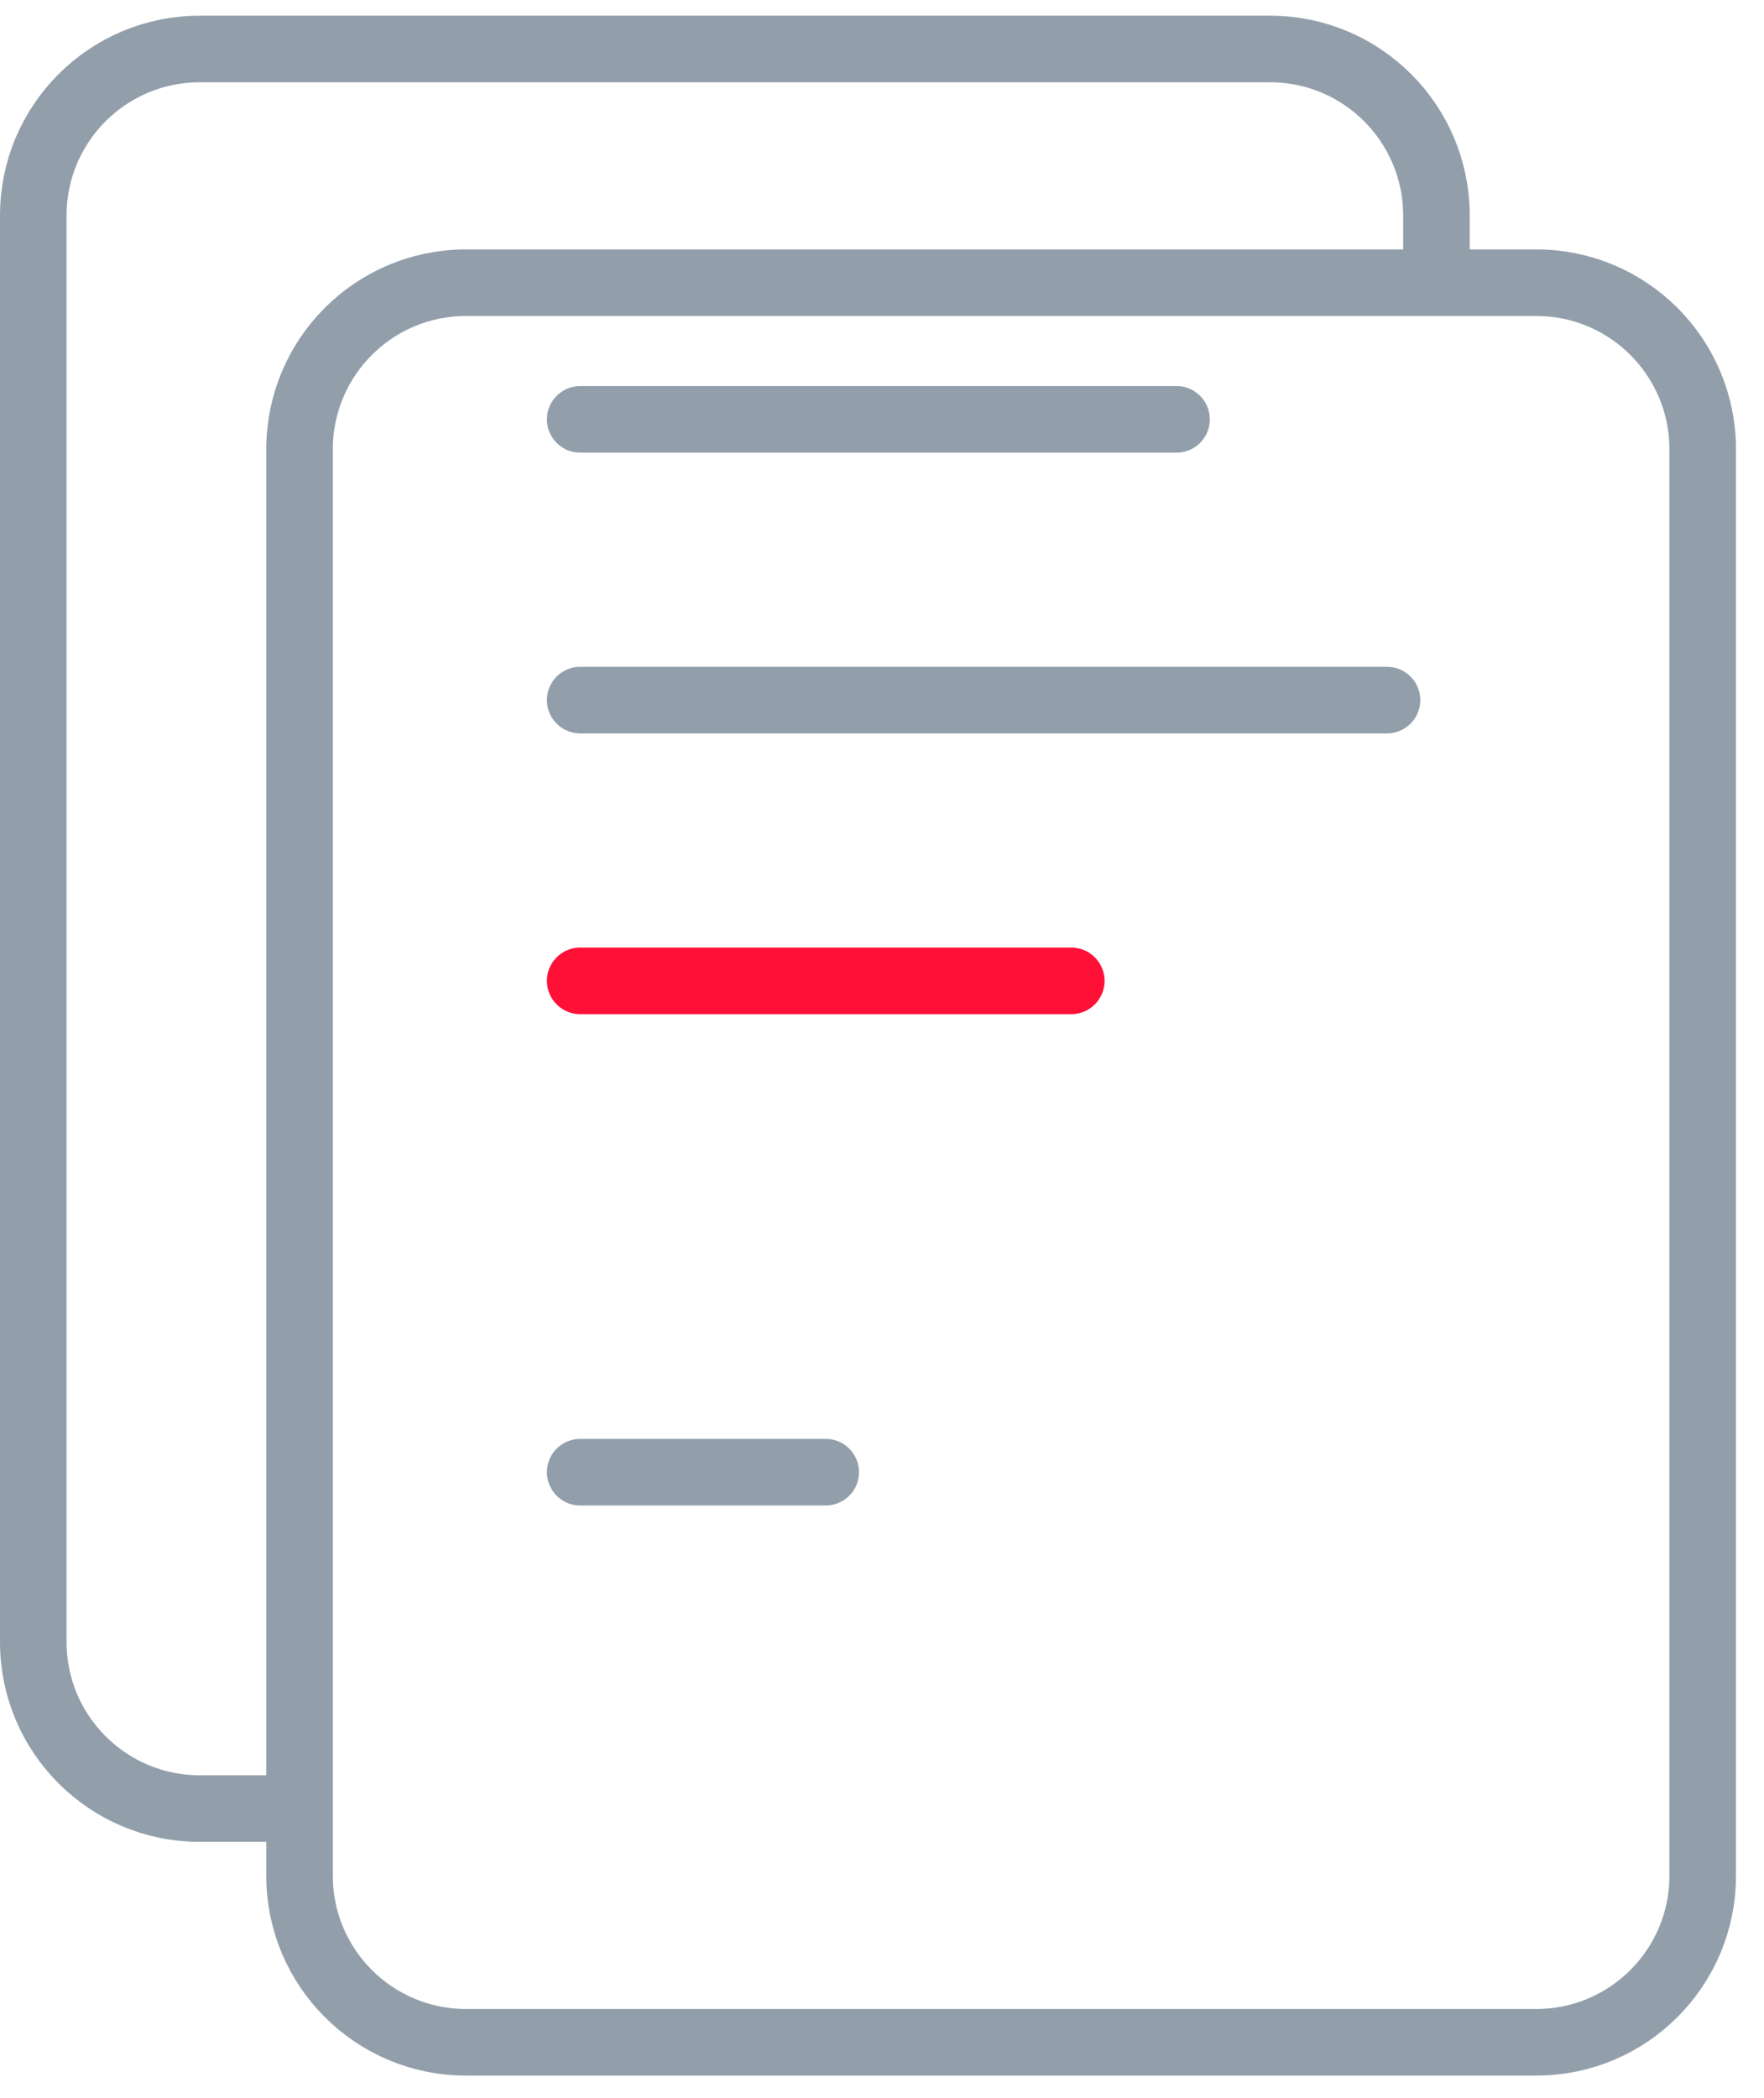 <svg width="53" height="63" viewBox="0 0 53 63" fill="none" xmlns="http://www.w3.org/2000/svg">
<path d="M46.158 8.49H14C11.239 8.49 9 10.728 9 13.49V56.333C9 59.095 11.239 61.333 14 61.333H45.889H46.158C48.92 61.333 51.158 59.095 51.158 56.333V13.49C51.158 10.728 48.92 8.49 46.158 8.49Z" stroke="#929FAB" stroke-width="2"/>
<path d="M43.158 8.49V6.471C43.158 3.709 40.92 1.471 38.158 1.471H6C3.239 1.471 1 3.709 1 6.471V49.314C1 52.075 3.239 54.314 6 54.314H9" stroke="#929FAB" stroke-width="2"/>
<path d="M17.432 12.594H35.349" stroke="#929FAB" stroke-width="2" stroke-linecap="round" stroke-linejoin="round"/>
<path d="M17.432 21.025H41.673" stroke="#929FAB" stroke-width="2" stroke-linecap="round" stroke-linejoin="round"/>
<path d="M17.432 29.457H32.187" stroke="#FF1037" stroke-width="2" stroke-linecap="round" stroke-linejoin="round"/>
<path d="M17.432 44.212H24.809" stroke="#929FAB" stroke-width="2" stroke-linecap="round" stroke-linejoin="round"/>
</svg>

